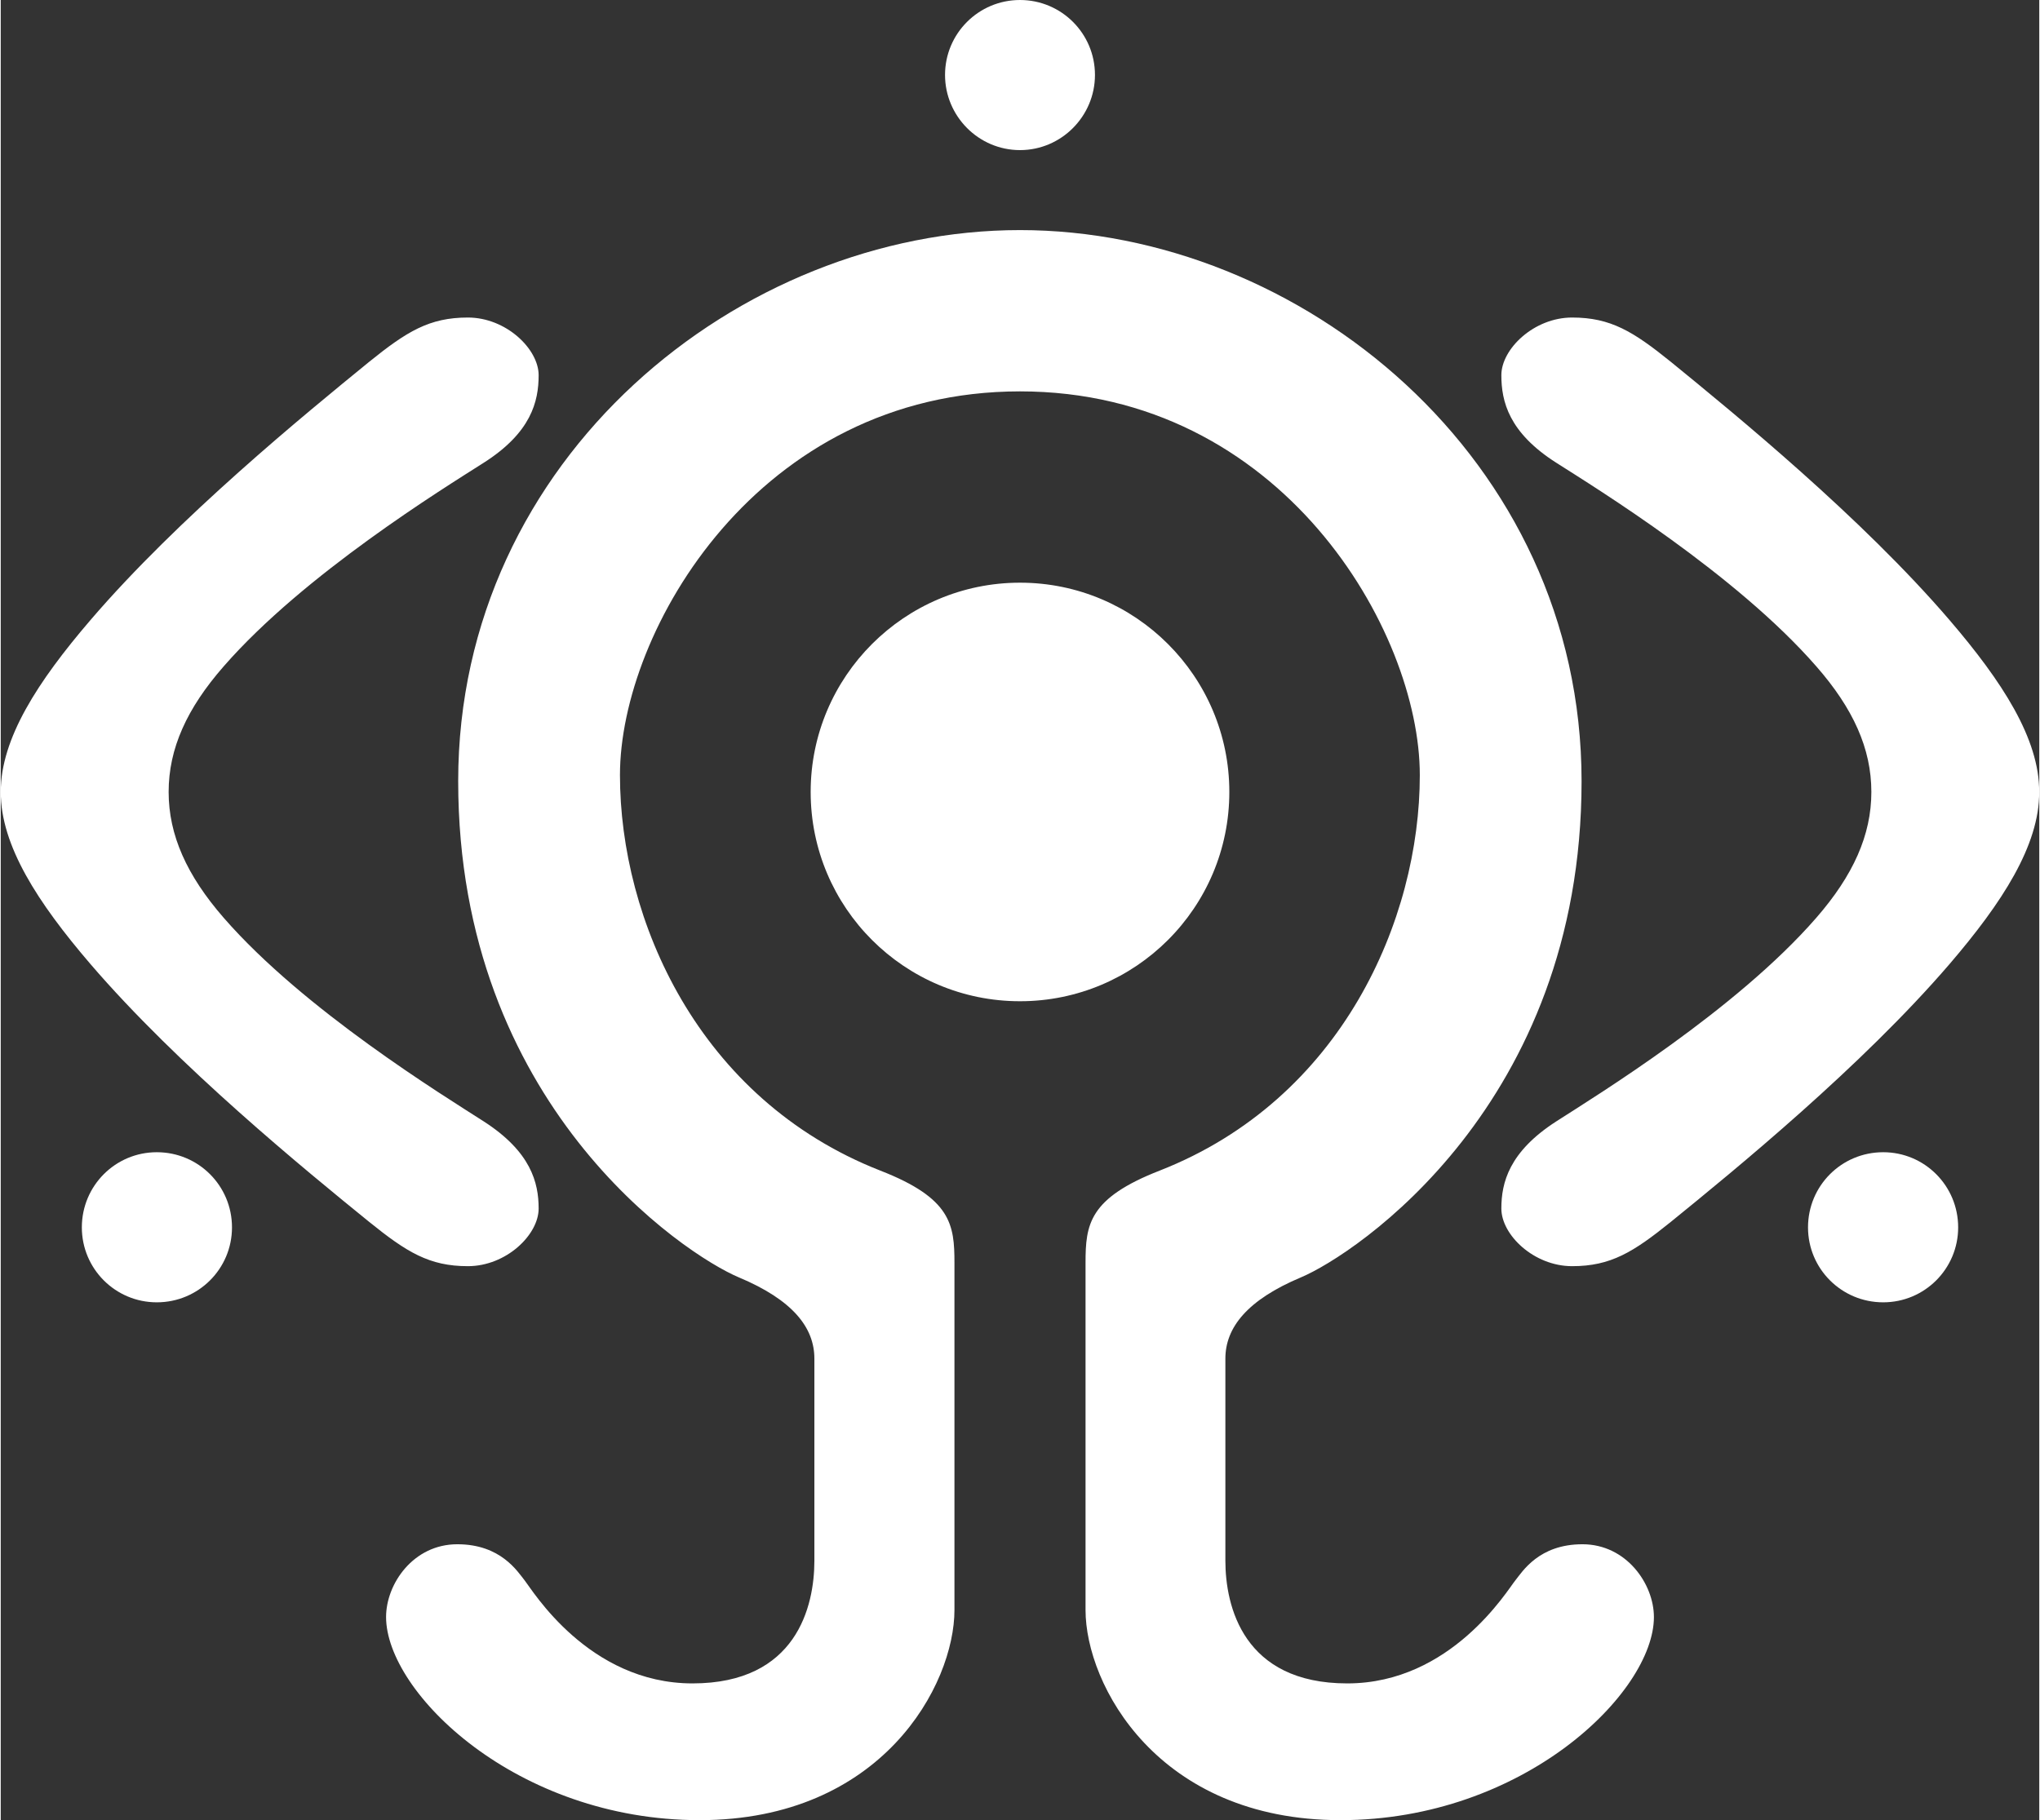 <?xml version="1.0" encoding="UTF-8"?>
<!DOCTYPE svg PUBLIC "-//W3C//DTD SVG 1.1//EN" "http://www.w3.org/Graphics/SVG/1.1/DTD/svg11.dtd">
<!-- Creator: CorelDRAW 2018 (64 Bit) -->
<svg xmlns="http://www.w3.org/2000/svg" xml:space="preserve" width="93px" height="83px" version="1.1" shape-rendering="geometricPrecision" text-rendering="geometricPrecision" image-rendering="optimizeQuality" fill-rule="evenodd" clip-rule="evenodd"
viewBox="0 0 930000 830600"
 xmlns:xlink="http://www.w3.org/1999/xlink">
 <rect x="0" y="0" width="930000" height="830600" fill="#333333" stroke="none"/>
 <g id="Capa_x0020_1">
  <path fill="white" fill-rule="nonzero" d="M754200 737900c0,34500 -59500,92700 -143000,92700 -83400,0 -116300,-61800 -116300,-95900l0 -158400c0,-17500 1500,-29500 33800,-42100 83200,-32600 118700,-114700 118700,-180500 0,-65900 -63100,-175100 -182400,-175100 -119300,0 -182500,109200 -182500,175100 0,65800 35600,147900 118800,180500 32300,12600 33800,24600 33800,42100l0 158400c0,34100 -33000,95900 -116300,95900 -83500,0 -143000,-58200 -143000,-92700 0,-15100 12400,-33200 32500,-33200 19900,0 27500,12500 30800,16600 3300,4100 29000,46900 76500,46900 47500,0 55600,-35200 55600,-56000l0 -92200c0,-14200 -9900,-26800 -34500,-37100 -24700,-10400 -128000,-78800 -128000,-226400 0,-147500 128400,-251500 256300,-251500 127800,0 256200,104000 256200,251500 0,147600 -103300,216000 -128000,226400 -24500,10300 -34500,22900 -34500,37100l0 92200c0,20700 8100,56000 55600,56000 47500,0 73200,-42800 76600,-46900 3300,-4100 10800,-16600 30700,-16600 20100,0 32600,18200 32600,33200zm104600 -212100c18900,0 34200,15300 34200,34300 0,18900 -15300,34200 -34200,34200 -19000,0 -34300,-15300 -34300,-34200 0,-19000 15300,-34300 34300,-34300zm-787600 0c-18900,0 -34200,15300 -34200,34300 0,18900 15300,34200 34200,34200 19000,0 34300,-15300 34300,-34200 0,-19000 -15300,-34300 -34300,-34300zm393800 -525800c18900,0 34200,15300 34200,34200 0,18800 -15300,34300 -34200,34300 -18900,0 -34200,-15500 -34200,-34300 0,-18900 15300,-34200 34200,-34200zm251900 144900c-17500,0 -32300,14400 -32300,26300 0,12000 3400,26200 25100,40000 18200,11600 81900,50800 118600,92900 16800,19200 25100,37500 25100,57300 0,19700 -8300,38100 -25100,57400 -36600,42100 -100400,81200 -118600,92900 -21600,13900 -25100,28000 -25100,39800 0,12000 14800,26300 32300,26300 17600,0 27900,-6400 45000,-20200 29200,-23700 87100,-71000 127200,-117700 24000,-28000 40900,-54000 40900,-78500 0,-24400 -16900,-50400 -40900,-78400 -40100,-46800 -97900,-94000 -127200,-117900 -17100,-13800 -27400,-20200 -45000,-20200zm-503800 0c17500,0 32300,14400 32300,26300 0,12000 -3400,26200 -25100,40000 -18200,11600 -81900,50800 -118600,92900 -16800,19200 -25100,37500 -25100,57300 0,19700 8300,38100 25100,57400 36600,42100 100400,81200 118600,92900 21600,13900 25100,28000 25100,39800 0,12000 -14800,26300 -32300,26300 -17600,0 -27900,-6400 -45000,-20200 -29200,-23700 -87100,-71000 -127200,-117700 -24000,-28000 -40900,-54000 -40900,-78500 0,-24400 16900,-50400 40900,-78400 40100,-46800 97900,-94000 127200,-117900 17100,-13800 27400,-20200 45000,-20200zm251900 121000c-52700,0 -95500,42800 -95500,95500 0,52800 42800,95500 95500,95500 52700,0 95500,-42700 95500,-95500 0,-52700 -42800,-95500 -95500,-95500z"/>
 </g>
</svg>
